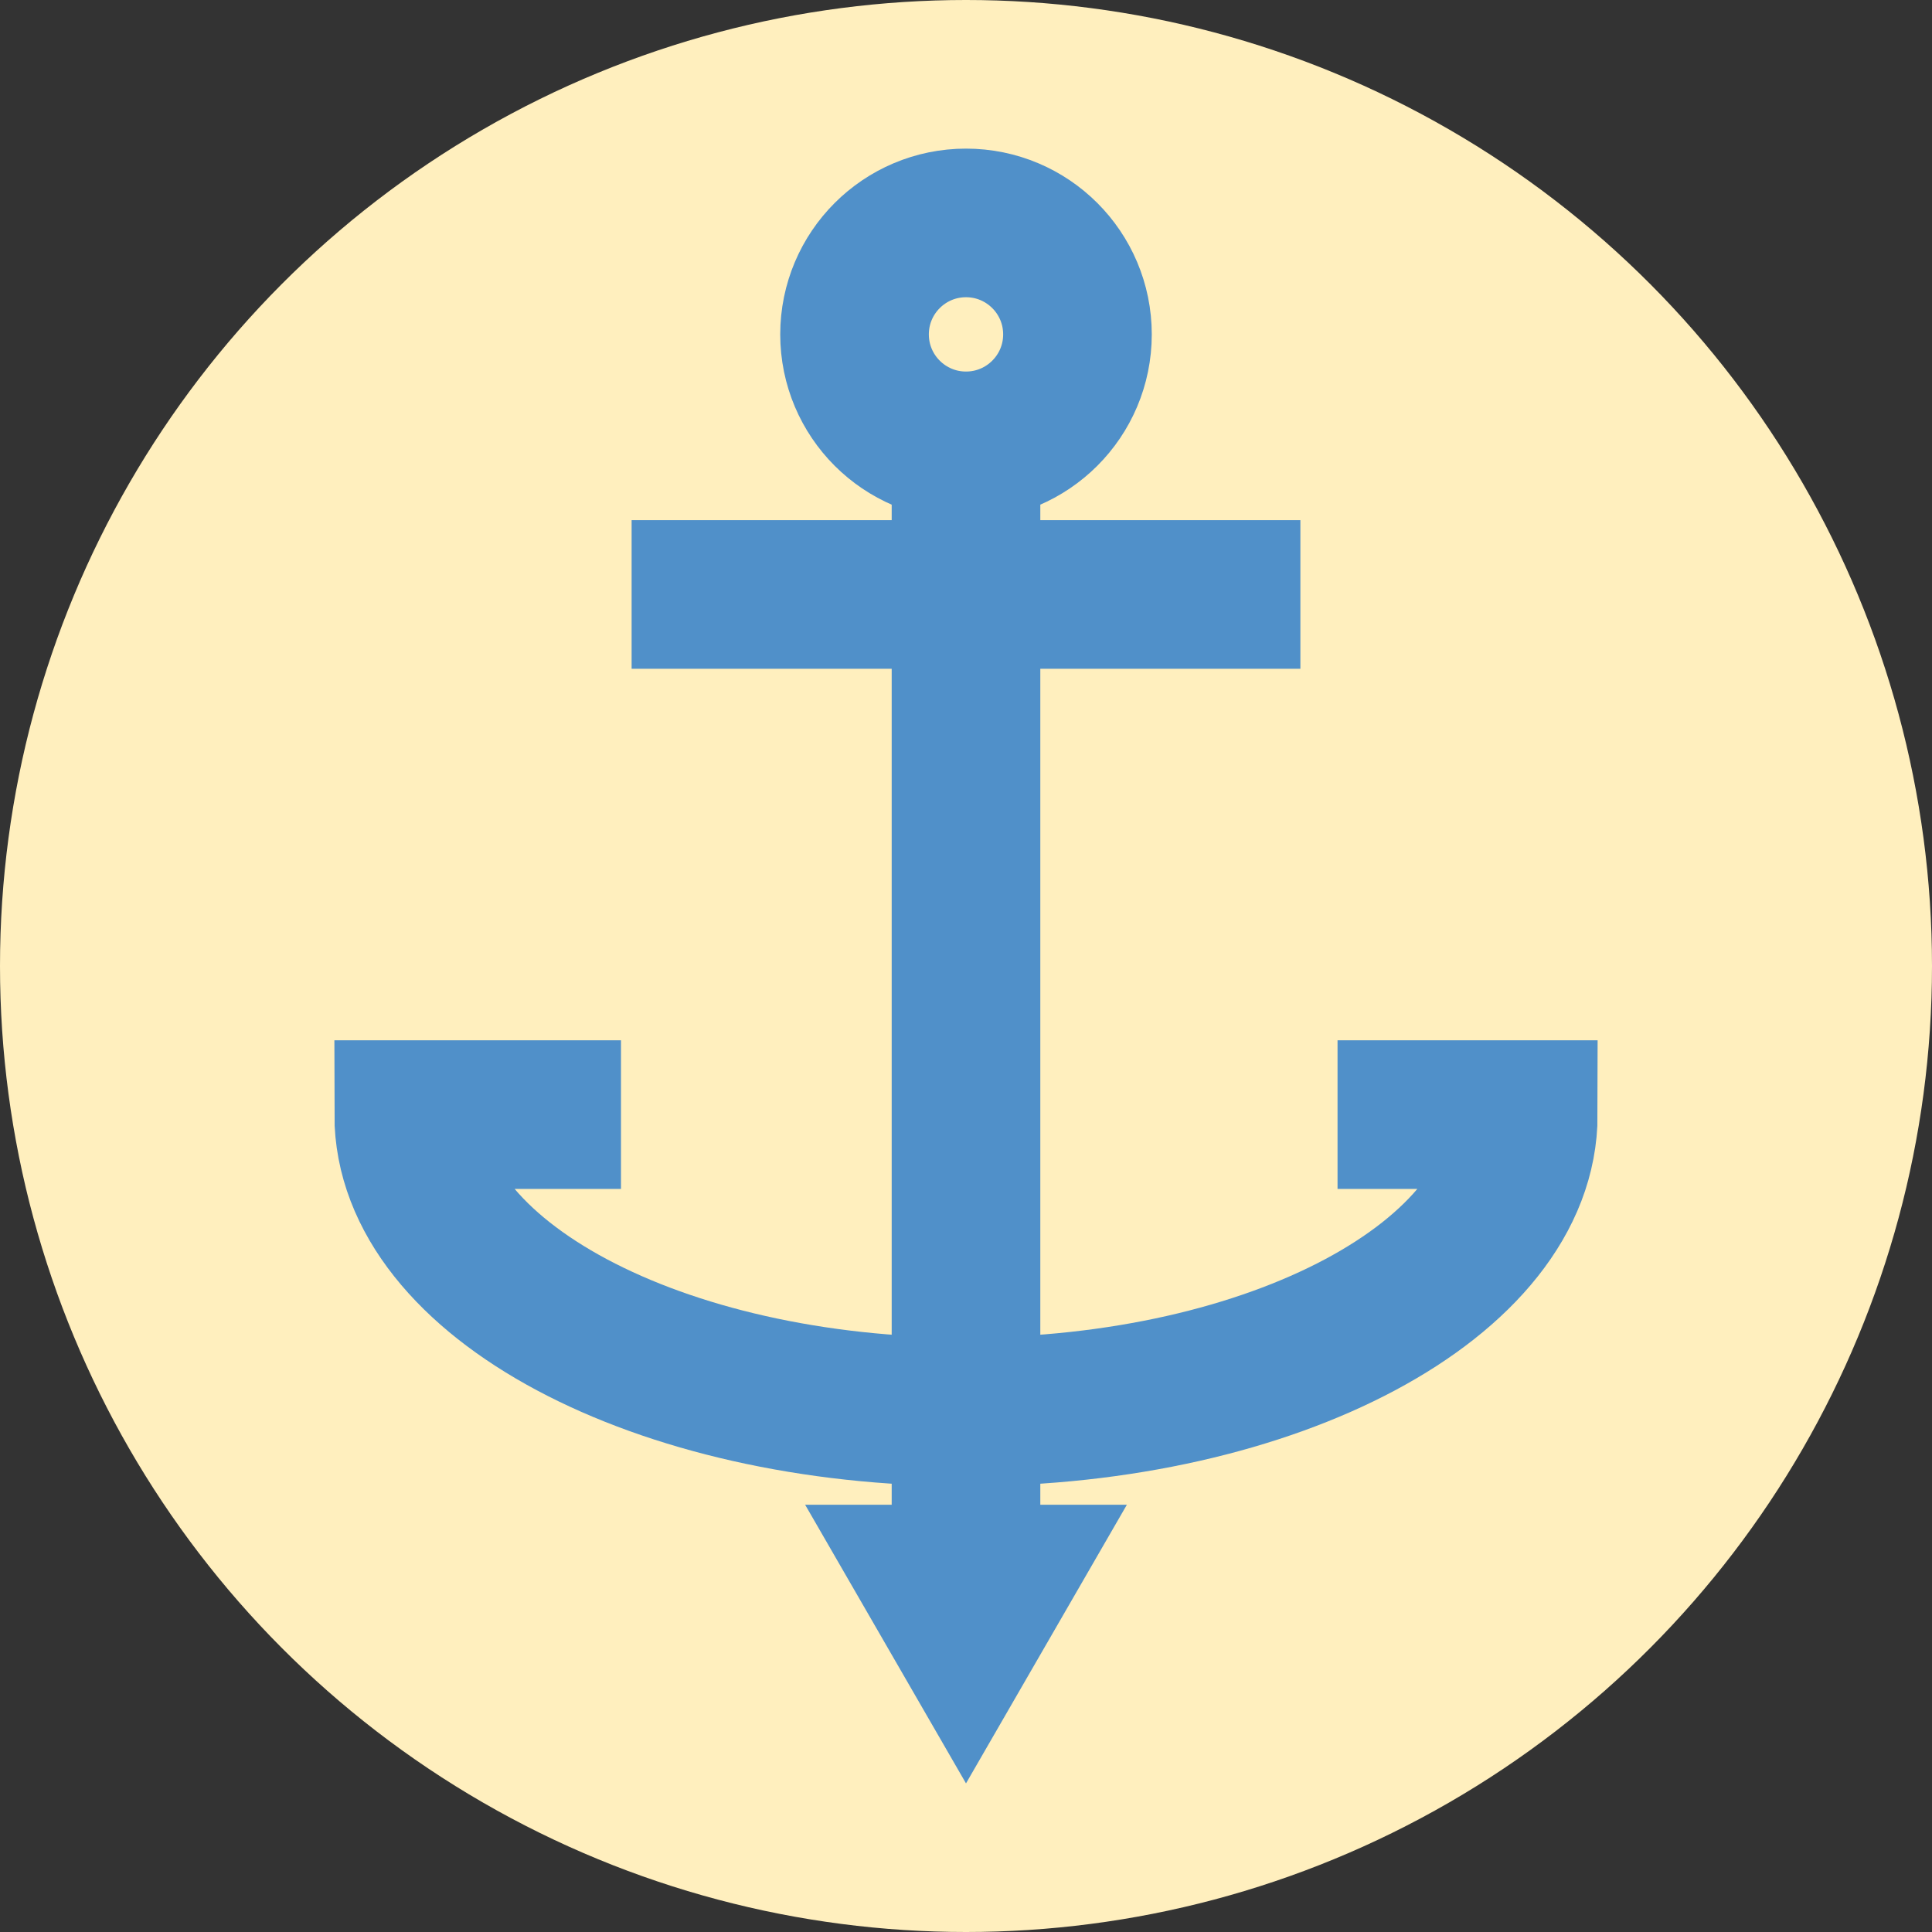 <svg width="26" height="26" viewBox="0 0 26 26" fill="none" xmlns="http://www.w3.org/2000/svg">
<rect x="0" y="0" width="26" height="26" fill="#333333" stroke="none"/>
<circle cx="13" cy="13" r="13" fill="#FFEFBE"/>
<line x1="13" y1="6" x2="13" y2="22" stroke="#5090C9" stroke-width="2"/>
<line x1="8.5" y1="8" x2="17.5" y2="8" stroke="#5090C9" stroke-width="2"/>
<path d="M8.357 15H5.5C5.5 17.209 8.858 19 13 19C17.142 19 20.5 17.209 20.5 15H18" stroke="#5090C9" stroke-width="2"/>
<circle cx="13" cy="4.5" r="1.5" stroke="#5090C9" stroke-width="2"/>
<path d="M13 24L10.835 20.25L15.165 20.25L13 24Z" fill="#5090C9"/>
</svg>
